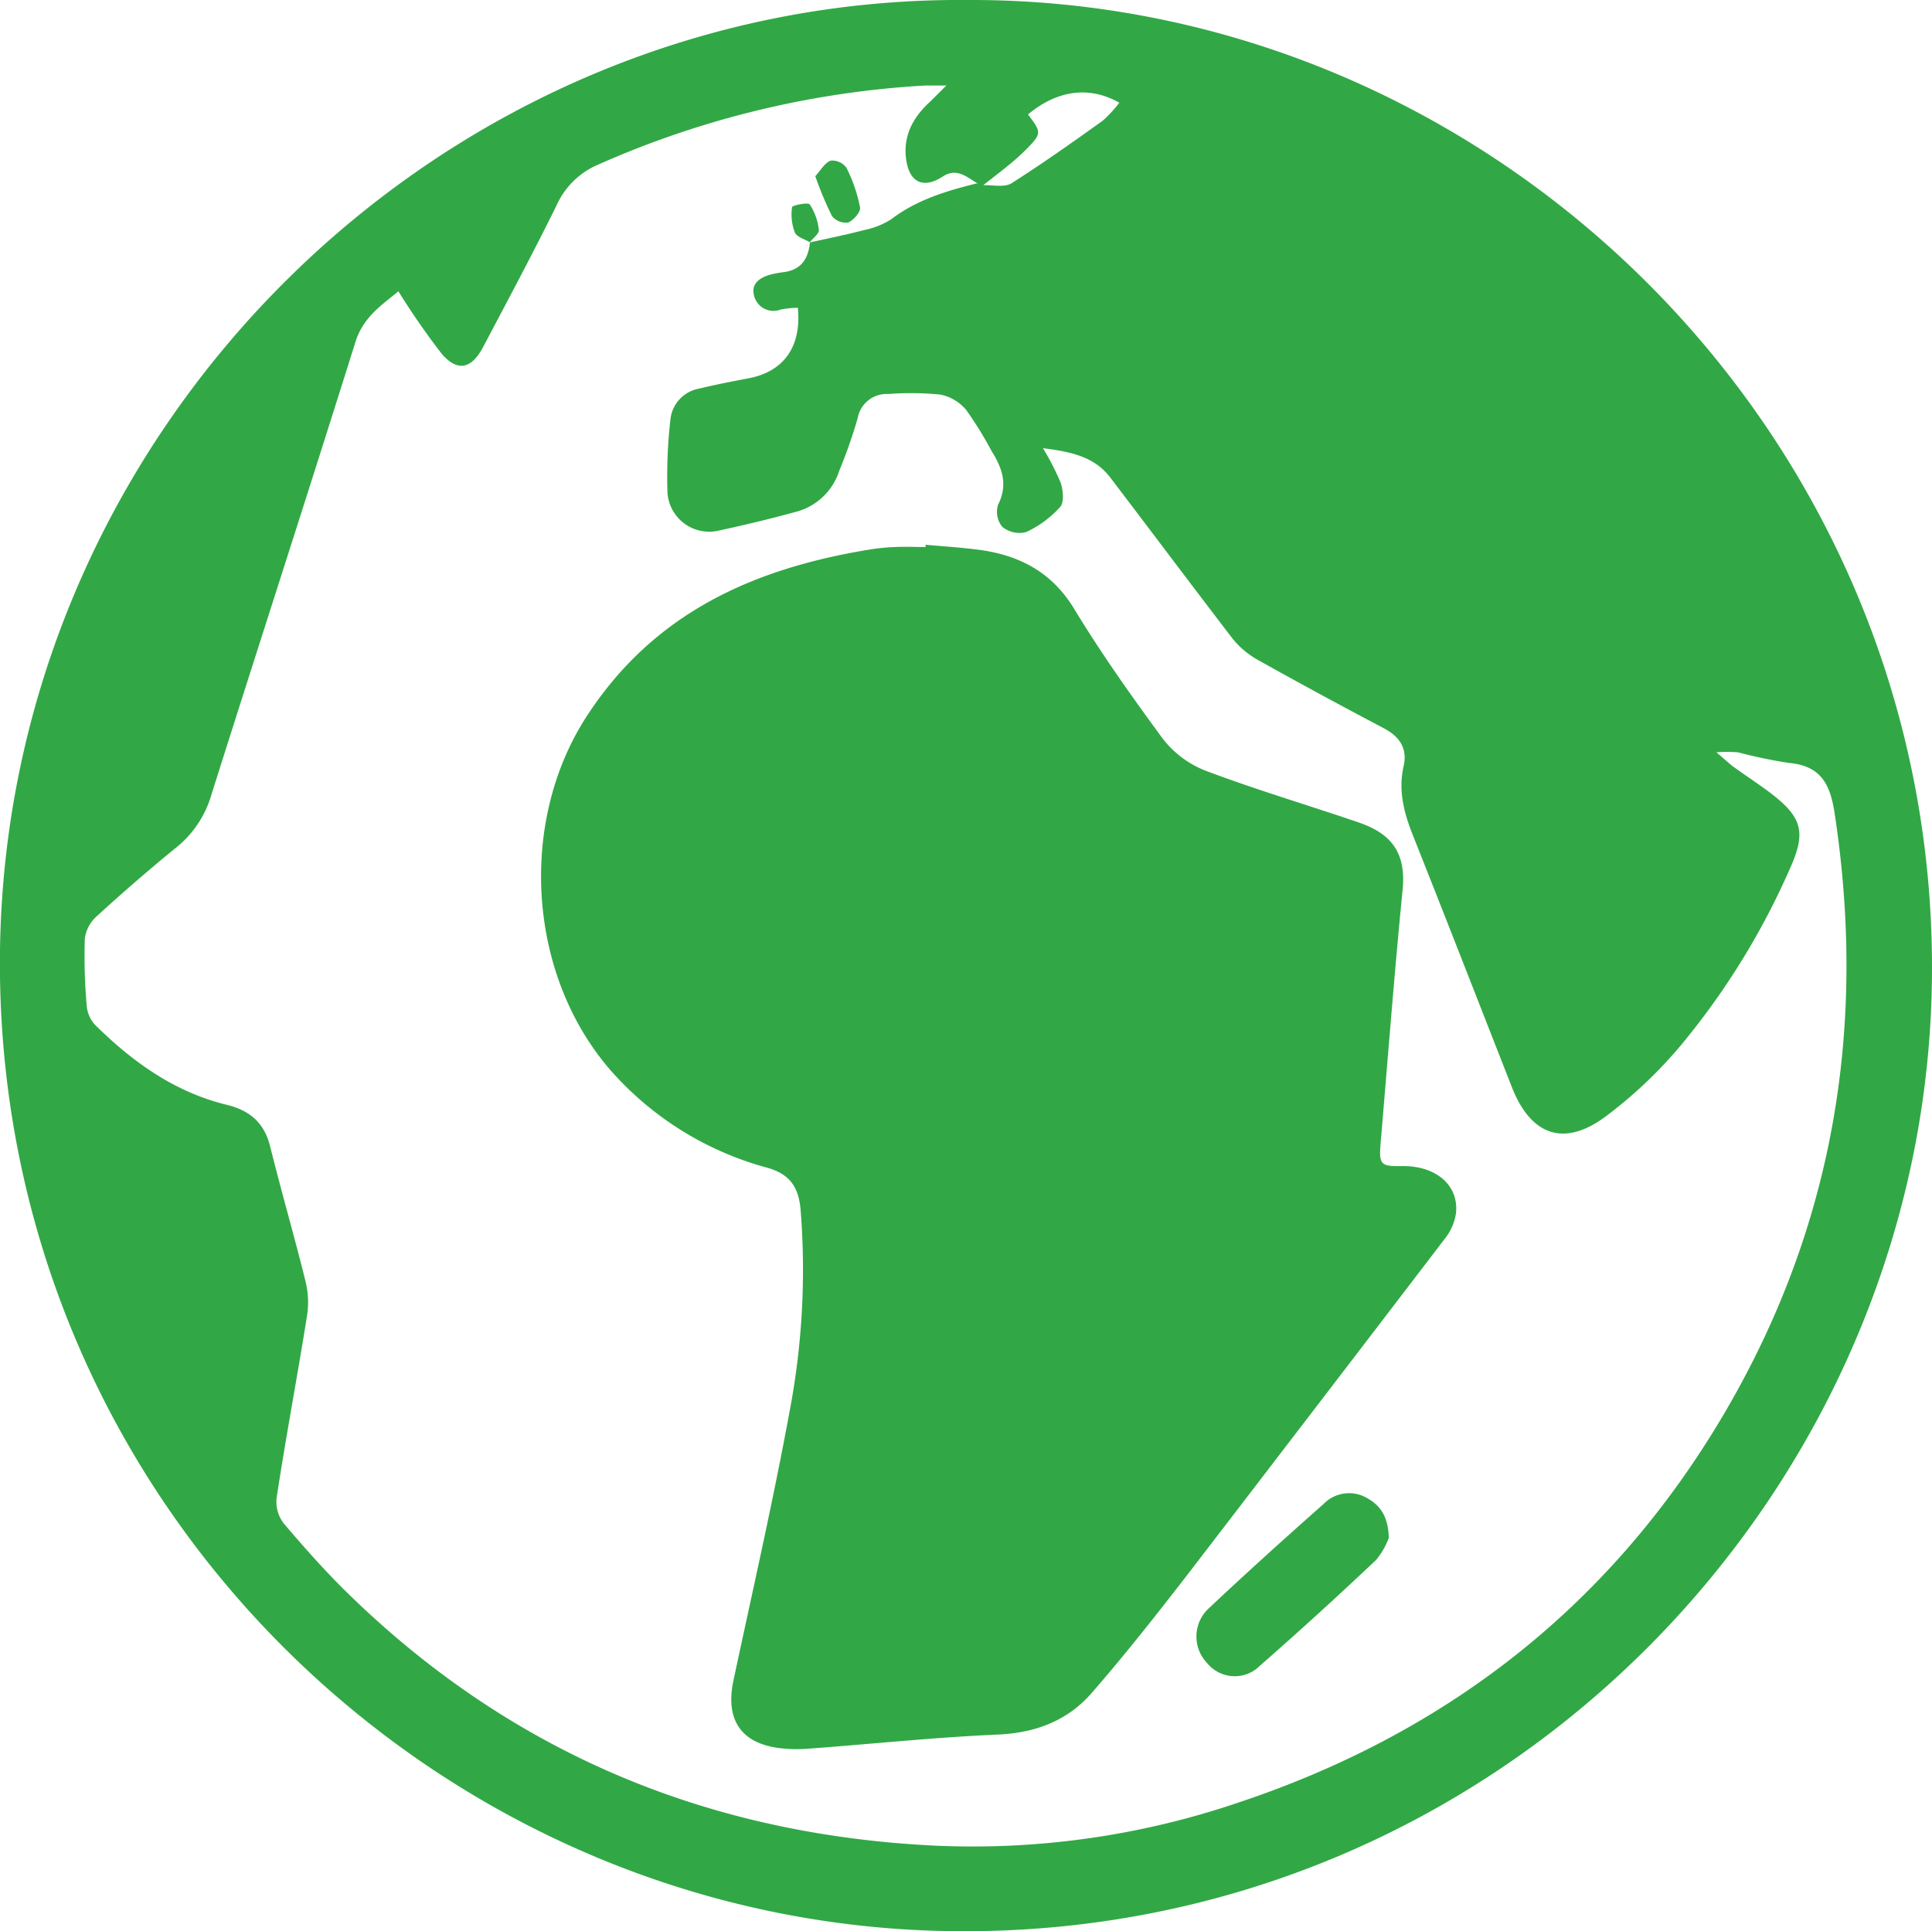 <svg xmlns="http://www.w3.org/2000/svg" viewBox="0 0 271.92 271.85"><g id="Calque_2" data-name="Calque 2"><g id="Calque_1-2" data-name="Calque 1"><path fill="#31a845" d="M136.22,0c74-.27,137,61.48,135.68,138.56-1.24,72.24-61.62,134.69-138.74,133.26C60.76,270.48-1,210.36,0,133.74,1,59.84,62.5-.62,136.22,0Zm2.08,26.07c1.38-.06,3.06.36,4.08-.28C146.76,23,151,20,155.19,17a18,18,0,0,0,2.35-2.54c-4.24-2.41-8.78-1.76-12.85,1.65,1.89,2.53,2,2.65-.34,5-1.86,1.86-4,3.39-6.09,5.06-1.79-.78-3.31-2.81-5.59-1.31-2.66,1.74-4.65.86-5.12-2.32s.78-5.74,3-7.89c.74-.69,1.44-1.42,2.64-2.61-1.53,0-2.27,0-3,0a131.62,131.62,0,0,0-46,11.13,11.22,11.22,0,0,0-5.87,5.77c-3.31,6.7-6.83,13.3-10.32,19.9-1.64,3.11-3.61,3.55-5.84.95A103.62,103.62,0,0,1,56.07,41c-2.13,1.8-4.83,3.47-6,7-6.68,21.3-13.57,42.53-20.3,63.81a14.81,14.81,0,0,1-4.88,7.42c-3.85,3.12-7.59,6.38-11.25,9.72a5.12,5.12,0,0,0-1.7,3.14,80,80,0,0,0,.27,9.54,4.52,4.52,0,0,0,1.19,2.65c5.26,5.2,11.17,9.44,18.49,11.23,3.26.79,5.3,2.52,6.13,5.86,1.56,6.27,3.36,12.48,4.92,18.75a12.39,12.39,0,0,1,.3,4.92c-1.37,8.62-3,17.2-4.31,25.82a5,5,0,0,0,1,3.57c2.93,3.45,5.94,6.85,9.18,10,23,22.41,50.7,33.85,82.57,35.37a116.28,116.28,0,0,0,42.42-6c28.85-9.57,51.62-27,67.48-53,16.26-26.69,21.33-55.6,16.62-86.41-.63-4.11-2-6.6-6.43-7a69.17,69.17,0,0,1-7.14-1.49,19,19,0,0,0-3.06,0c1.22,1,1.79,1.59,2.44,2.06,1.77,1.28,3.61,2.46,5.34,3.79,4.3,3.32,4.84,5.44,2.63,10.39A104.73,104.73,0,0,1,236.69,147,63.31,63.31,0,0,1,226,157.15c-5.87,4.37-10.54,2.69-13.21-4.12-4.66-11.87-9.28-23.76-14-35.62-1.22-3.11-2-6.18-1.24-9.55.57-2.45-.52-4.15-2.75-5.33-5.94-3.14-11.85-6.32-17.71-9.61a12.12,12.12,0,0,1-3.59-3C167.7,82.36,162,74.75,156.26,67.21c-2.2-2.88-5.41-3.62-9.47-4.12a36.71,36.71,0,0,1,2.5,4.87c.34,1.06.51,2.74-.08,3.4a14.78,14.78,0,0,1-4.77,3.53,3.82,3.82,0,0,1-3.36-.72,3.31,3.31,0,0,1-.61-3.11c1.43-2.84.59-5.18-.91-7.57A53.58,53.58,0,0,0,136,57.72a6.39,6.39,0,0,0-3.66-2.18,42.32,42.32,0,0,0-7.3-.08,4.14,4.14,0,0,0-4.33,3.42,70.6,70.6,0,0,1-2.58,7.36A8.71,8.71,0,0,1,112.19,72c-3.64,1-7.31,1.89-11,2.68a5.88,5.88,0,0,1-7.25-5.43,71,71,0,0,1,.43-10.3,4.93,4.93,0,0,1,4.09-4.26c2.28-.56,4.59-1,6.9-1.44,4.93-.93,7.48-4.44,6.93-9.93a14.69,14.69,0,0,0-2.41.25,2.81,2.81,0,0,1-3.76-2c-.45-1.77,1-2.62,2.66-3a15,15,0,0,1,1.49-.26c2.47-.3,3.5-1.87,3.72-4.17l-.06,0c2.59-.58,5.19-1.1,7.76-1.77a10.94,10.94,0,0,0,3.76-1.52c3.55-2.7,7.67-3.95,11.88-5C137.61,25.75,138,26,138.3,26.07Z"/><path fill="#31a845" d="M130.27,76.68c2.5.23,5,.38,7.51.71,5.67.76,10.22,3.11,13.38,8.27C155,92,159.26,98,163.67,104a14.17,14.17,0,0,0,6.07,4.51c7.06,2.66,14.31,4.81,21.46,7.25,4.35,1.49,6.76,4,6.21,9.5-1.17,11.86-2.08,23.74-3.09,35.61-.26,3.08,0,3.32,3,3.27,4.74-.07,8,2.65,7.61,6.6a7.54,7.54,0,0,1-1.55,3.59q-18,23.55-36,47c-4.46,5.77-9,11.55-13.75,17-3.38,3.87-7.87,5.6-13.19,5.83-9,.39-17.9,1.35-26.85,2a19.82,19.82,0,0,1-3.77-.08c-5.52-.65-7.77-4-6.59-9.53,2.69-12.63,5.58-25.23,7.91-37.93a106.23,106.23,0,0,0,1.54-28.33c-.27-3.15-1.48-5-4.66-5.91a45,45,0,0,1-20.76-12.28c-12.86-13.26-14.74-35.79-4.67-51.3,9.49-14.6,23.57-20.81,39.9-23.46A29.5,29.5,0,0,1,126,77c1.42-.07,2.85,0,4.28,0Z"/><path fill="#31a845" d="M195.47,216.47a10.64,10.64,0,0,1-1.8,3.12q-8,7.57-16.35,14.89a5,5,0,0,1-7.42-.38,5.39,5.39,0,0,1,.2-7.68c5.31-5,10.72-9.88,16.18-14.71a5,5,0,0,1,6-.91C194.21,211.84,195.38,213.37,195.47,216.47Z"/><path fill="#31a845" d="M114.75,24.8c.72-.78,1.29-1.84,2.15-2.19a2.49,2.49,0,0,1,2.23,1,21.52,21.52,0,0,1,1.92,5.59c.11.63-.93,1.82-1.7,2.13a2.52,2.52,0,0,1-2.26-.93A49.18,49.18,0,0,1,114.75,24.8Z"/><path fill="#31a845" d="M114,34.11c-.74-.45-1.85-.74-2.13-1.39a7.05,7.05,0,0,1-.39-3.56c0-.26,2.26-.71,2.49-.38a8.08,8.08,0,0,1,1.28,3.59c.06.52-.83,1.16-1.3,1.76Z"/></g></g></svg>